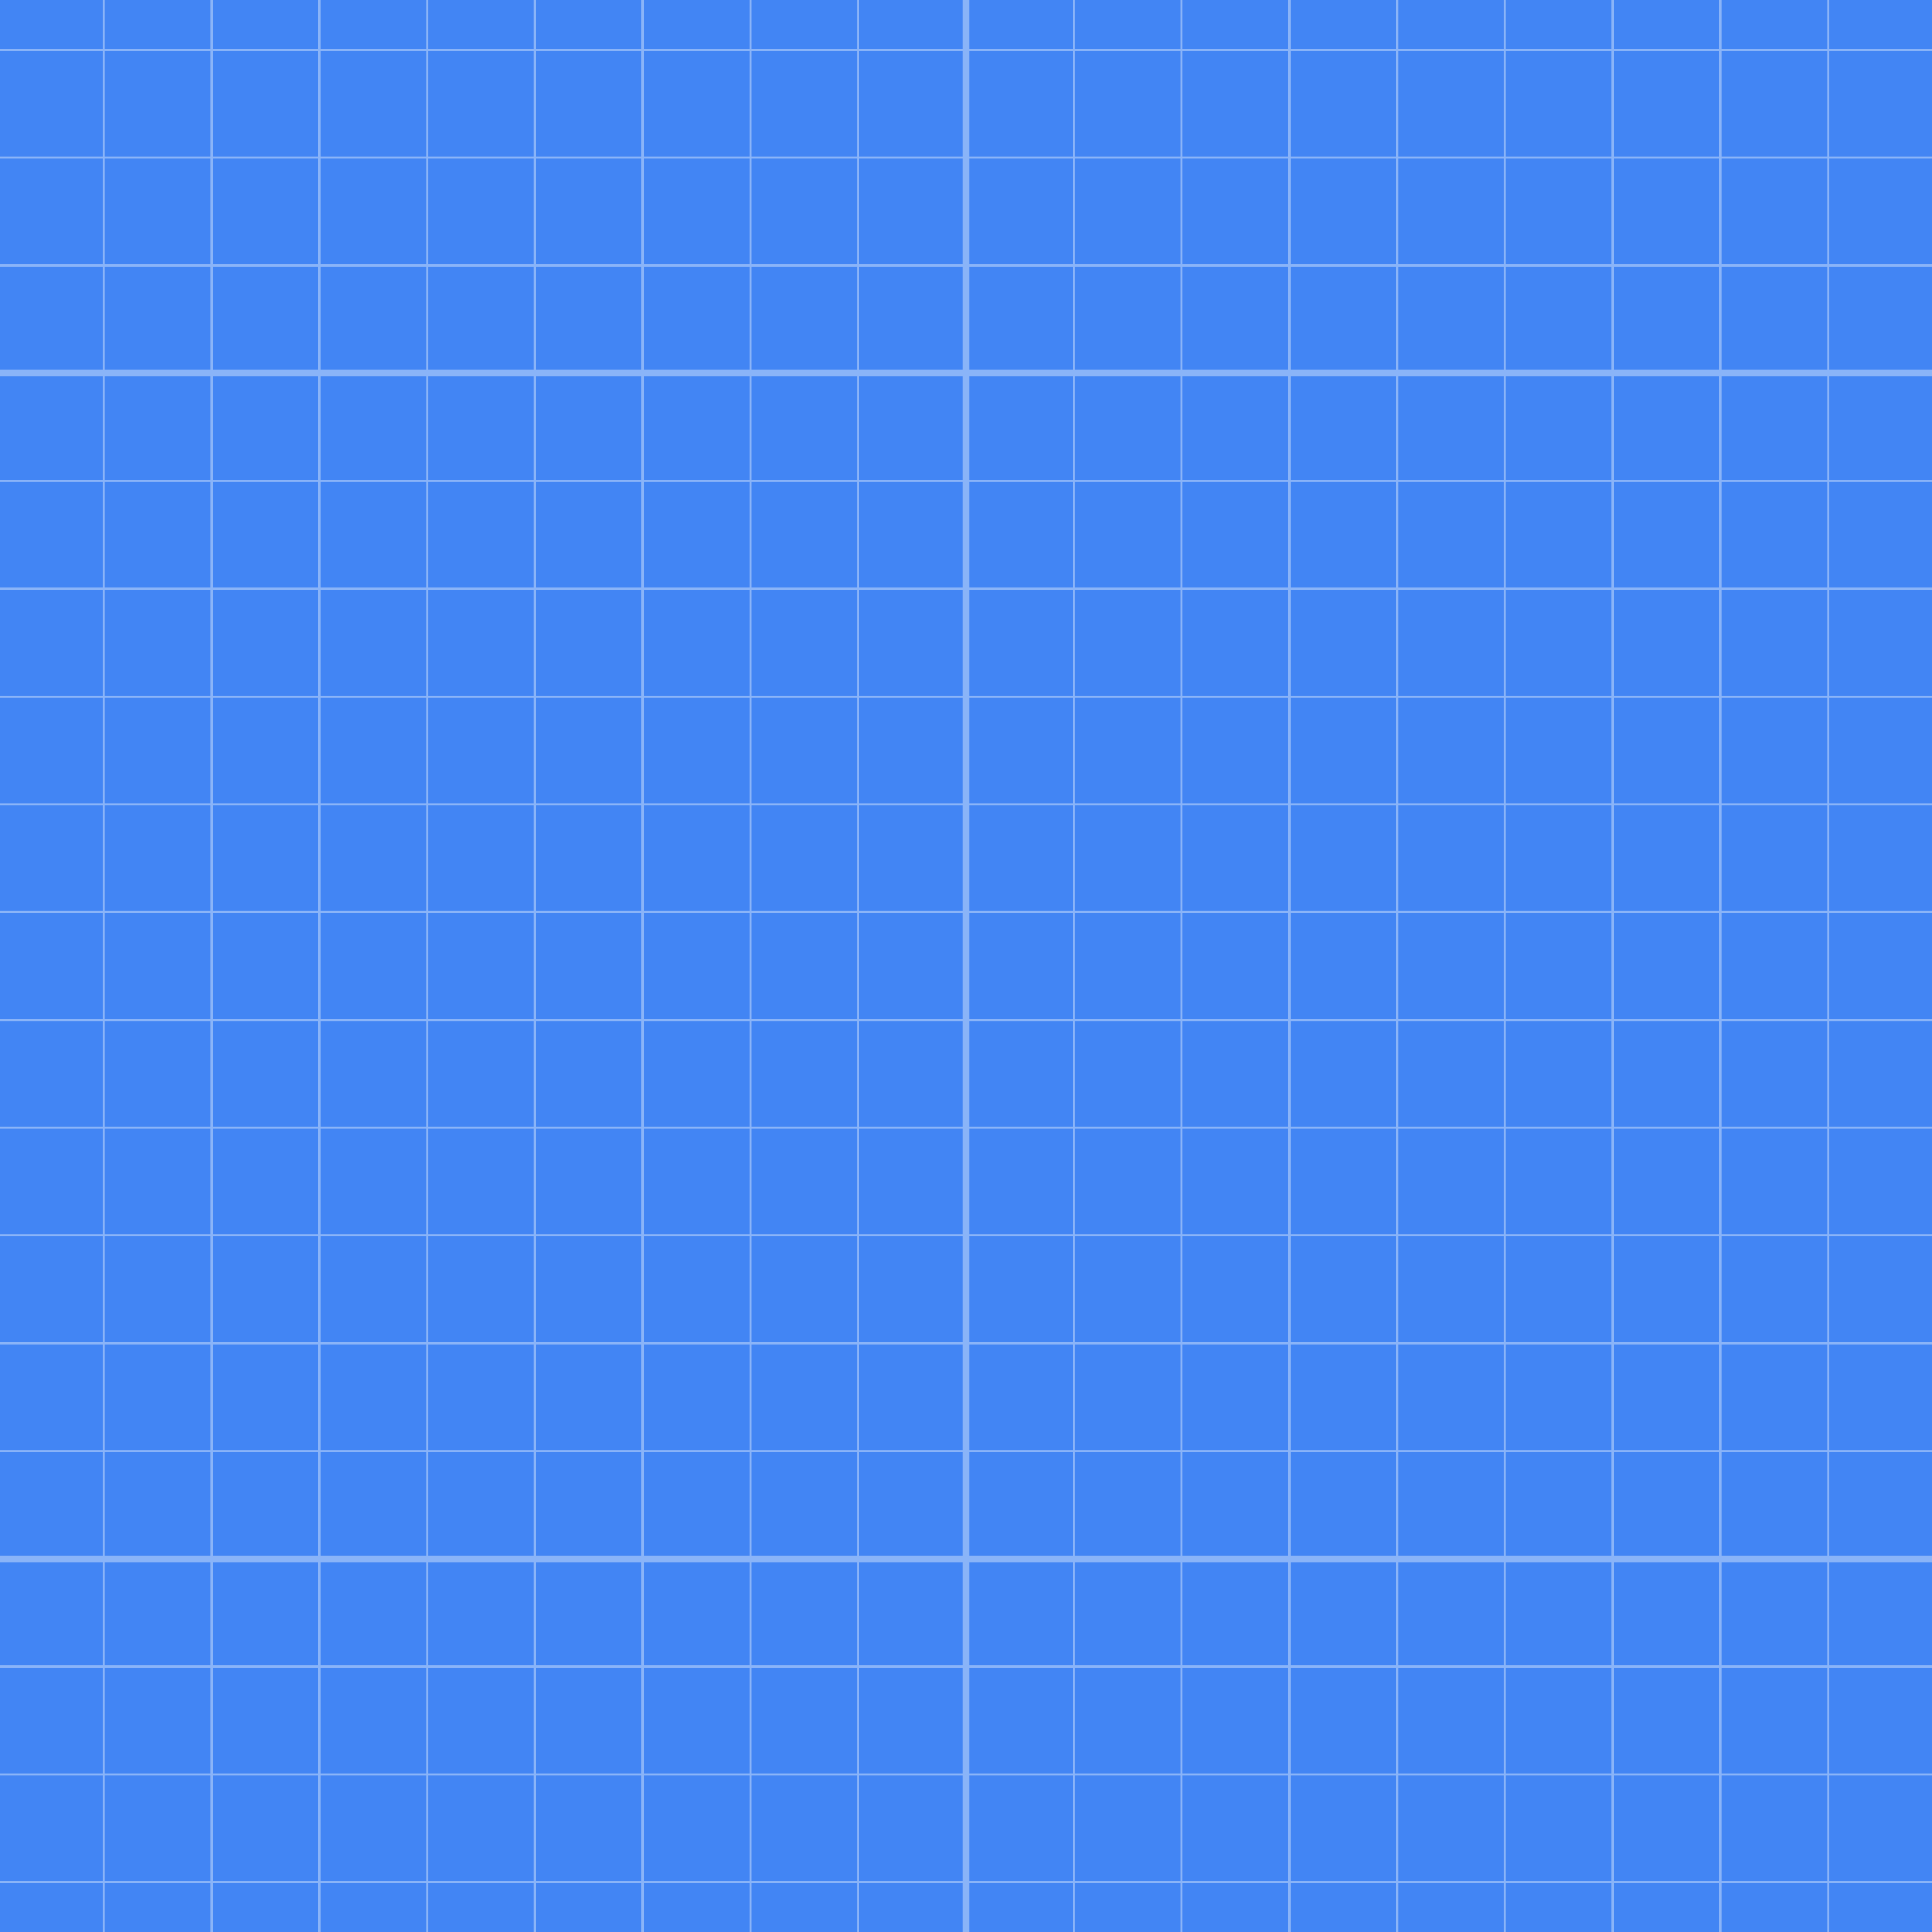 <svg xmlns="http://www.w3.org/2000/svg" xmlns:xlink="http://www.w3.org/1999/xlink" viewBox="0 0 440 440"><defs><style>.cls-1,.cls-10,.cls-11,.cls-6,.cls-7{fill:none;}.cls-2{fill:#4285f4;}.cls-3{clip-path:url(#clip-path);}.cls-4{clip-path:url(#clip-path-2);}.cls-5{fill:#34a853;}.cls-6,.cls-7{stroke:#81c995;}.cls-10,.cls-11,.cls-6,.cls-7{stroke-miterlimit:10;}.cls-10,.cls-6{stroke-width:0.5px;}.cls-11,.cls-7{stroke-width:1.5px;}.cls-8{clip-path:url(#clip-path-3);}.cls-9{clip-path:url(#clip-path-4);}.cls-10,.cls-11{stroke:#8ab4f8;}</style><clipPath id="clip-path"><rect class="cls-1" x="640" width="440" height="440"/></clipPath><clipPath id="clip-path-2"><rect class="cls-1" x="140" y="-183" width="1440" height="810"/></clipPath><clipPath id="clip-path-3"><rect class="cls-1" width="440" height="440"/></clipPath><clipPath id="clip-path-4"><rect class="cls-2" x="-500" y="-185" width="1440" height="810"/></clipPath></defs><g id="Safe_Zone" data-name="Safe Zone"><circle class="cls-1" cx="220" cy="220" r="220"/><g class="cls-3"><g class="cls-4"><rect class="cls-5" x="320" y="-183" width="270" height="270"/><line class="cls-6" x1="320" y1="-183" x2="320" y2="87"/><line class="cls-6" x1="344.55" y1="-183" x2="344.55" y2="87"/><line class="cls-6" x1="369.09" y1="-183" x2="369.09" y2="87"/><line class="cls-6" x1="393.64" y1="-183" x2="393.64" y2="87"/><line class="cls-6" x1="418.18" y1="-183" x2="418.18" y2="87"/><line class="cls-6" x1="320" y1="13.36" x2="590" y2="13.36"/><line class="cls-6" x1="320" y1="37.91" x2="590" y2="37.91"/><line class="cls-6" x1="320" y1="62.45" x2="590" y2="62.45"/><line class="cls-6" x1="320" y1="87" x2="590" y2="87"/><rect class="cls-5" x="320" y="87" width="270" height="270"/><line class="cls-6" x1="320" y1="87" x2="320" y2="357"/><line class="cls-6" x1="320" y1="111.55" x2="590" y2="111.55"/><line class="cls-6" x1="320" y1="136.09" x2="590" y2="136.09"/><line class="cls-6" x1="320" y1="87" x2="590" y2="87"/><line class="cls-6" x1="320" y1="160.64" x2="590" y2="160.64"/><line class="cls-6" x1="320" y1="185.18" x2="590" y2="185.18"/><line class="cls-6" x1="320" y1="209.73" x2="590" y2="209.73"/><line class="cls-6" x1="320" y1="234.27" x2="590" y2="234.27"/><line class="cls-6" x1="344.55" y1="87" x2="344.55" y2="357"/><line class="cls-6" x1="369.09" y1="87" x2="369.09" y2="357"/><line class="cls-6" x1="393.64" y1="87" x2="393.64" y2="357"/><line class="cls-6" x1="418.18" y1="87" x2="418.18" y2="357"/><line class="cls-6" x1="320" y1="258.82" x2="590" y2="258.82"/><line class="cls-6" x1="320" y1="283.36" x2="590" y2="283.36"/><line class="cls-6" x1="320" y1="307.91" x2="590" y2="307.91"/><line class="cls-6" x1="320" y1="332.45" x2="590" y2="332.45"/><line class="cls-6" x1="320" y1="357" x2="590" y2="357"/><rect class="cls-5" x="50" y="-183" width="270" height="270"/><line class="cls-6" x1="50" y1="-183" x2="50" y2="87"/><line class="cls-6" x1="74.55" y1="-183" x2="74.55" y2="87"/><line class="cls-6" x1="99.09" y1="-183" x2="99.09" y2="87"/><line class="cls-6" x1="123.64" y1="-183" x2="123.64" y2="87"/><line class="cls-6" x1="148.18" y1="-183" x2="148.18" y2="87"/><line class="cls-6" x1="172.73" y1="-183" x2="172.73" y2="87"/><line class="cls-6" x1="197.27" y1="-183" x2="197.27" y2="87"/><line class="cls-6" x1="221.82" y1="-183" x2="221.82" y2="87"/><line class="cls-6" x1="246.36" y1="-183" x2="246.36" y2="87"/><line class="cls-6" x1="270.91" y1="-183" x2="270.91" y2="87"/><line class="cls-6" x1="295.45" y1="-183" x2="295.45" y2="87"/><line class="cls-6" x1="320" y1="-183" x2="320" y2="87"/><line class="cls-6" x1="50" y1="13.36" x2="320" y2="13.36"/><line class="cls-6" x1="50" y1="37.91" x2="320" y2="37.91"/><line class="cls-6" x1="50" y1="62.45" x2="320" y2="62.45"/><line class="cls-6" x1="50" y1="87" x2="320" y2="87"/><rect class="cls-5" x="50" y="87" width="270" height="270"/><line class="cls-6" x1="50" y1="87" x2="50" y2="357"/><line class="cls-6" x1="50" y1="111.55" x2="320" y2="111.55"/><line class="cls-6" x1="50" y1="136.09" x2="320" y2="136.09"/><line class="cls-6" x1="50" y1="87" x2="320" y2="87"/><line class="cls-6" x1="50" y1="160.64" x2="320" y2="160.64"/><line class="cls-6" x1="50" y1="185.18" x2="320" y2="185.18"/><line class="cls-6" x1="50" y1="209.73" x2="320" y2="209.73"/><line class="cls-6" x1="50" y1="234.27" x2="320" y2="234.27"/><line class="cls-6" x1="74.55" y1="87" x2="74.55" y2="357"/><line class="cls-6" x1="99.09" y1="87" x2="99.09" y2="357"/><line class="cls-6" x1="123.64" y1="87" x2="123.64" y2="357"/><line class="cls-6" x1="148.18" y1="87" x2="148.18" y2="357"/><line class="cls-6" x1="172.73" y1="87" x2="172.73" y2="357"/><line class="cls-6" x1="197.27" y1="87" x2="197.27" y2="357"/><line class="cls-6" x1="221.82" y1="87" x2="221.82" y2="357"/><line class="cls-6" x1="246.36" y1="87" x2="246.36" y2="357"/><line class="cls-6" x1="270.91" y1="87" x2="270.91" y2="357"/><line class="cls-6" x1="295.45" y1="87" x2="295.45" y2="357"/><line class="cls-6" x1="320" y1="87" x2="320" y2="357"/><line class="cls-6" x1="50" y1="258.82" x2="320" y2="258.82"/><line class="cls-6" x1="50" y1="283.36" x2="320" y2="283.36"/><line class="cls-6" x1="50" y1="307.91" x2="320" y2="307.91"/><line class="cls-6" x1="50" y1="332.45" x2="320" y2="332.45"/><line class="cls-6" x1="50" y1="357" x2="320" y2="357"/><rect class="cls-5" x="320" y="357" width="270" height="270"/><line class="cls-6" x1="320" y1="357" x2="320" y2="627"/><line class="cls-6" x1="320" y1="381.55" x2="590" y2="381.55"/><line class="cls-6" x1="320" y1="406.09" x2="590" y2="406.09"/><line class="cls-6" x1="320" y1="357" x2="590" y2="357"/><line class="cls-6" x1="320" y1="430.64" x2="590" y2="430.64"/><line class="cls-6" x1="344.55" y1="357" x2="344.55" y2="627"/><line class="cls-6" x1="369.09" y1="357" x2="369.09" y2="627"/><line class="cls-6" x1="393.64" y1="357" x2="393.64" y2="627"/><line class="cls-6" x1="418.18" y1="357" x2="418.18" y2="627"/><rect class="cls-5" x="50" y="357" width="270" height="270"/><line class="cls-6" x1="50" y1="357" x2="50" y2="627"/><line class="cls-6" x1="50" y1="381.55" x2="320" y2="381.55"/><line class="cls-6" x1="50" y1="406.09" x2="320" y2="406.09"/><line class="cls-6" x1="50" y1="357" x2="320" y2="357"/><line class="cls-6" x1="50" y1="430.64" x2="320" y2="430.64"/><line class="cls-6" x1="74.55" y1="357" x2="74.55" y2="627"/><line class="cls-6" x1="99.09" y1="357" x2="99.09" y2="627"/><line class="cls-6" x1="123.64" y1="357" x2="123.64" y2="627"/><line class="cls-6" x1="148.18" y1="357" x2="148.18" y2="627"/><line class="cls-6" x1="172.73" y1="357" x2="172.73" y2="627"/><line class="cls-6" x1="197.27" y1="357" x2="197.27" y2="627"/><line class="cls-6" x1="221.82" y1="357" x2="221.82" y2="627"/><line class="cls-6" x1="246.36" y1="357" x2="246.36" y2="627"/><line class="cls-6" x1="270.91" y1="357" x2="270.91" y2="627"/><line class="cls-6" x1="295.45" y1="357" x2="295.45" y2="627"/><line class="cls-6" x1="320" y1="357" x2="320" y2="627"/></g><line class="cls-7" x1="320" y1="-183" x2="320" y2="627"/><line class="cls-7" x1="1580" y1="357" x2="140" y2="357"/><line class="cls-7" x1="1580" y1="87" x2="140" y2="87"/></g><g class="cls-8"><rect class="cls-2" x="-500" y="-185" width="1440" height="810"/><g class="cls-9"><rect class="cls-2" x="-50" y="-185" width="270" height="270"/><line class="cls-10" x1="23.64" y1="-185" x2="23.64" y2="85"/><line class="cls-10" x1="48.18" y1="-185" x2="48.18" y2="85"/><line class="cls-10" x1="72.73" y1="-185" x2="72.73" y2="85"/><line class="cls-10" x1="97.27" y1="-185" x2="97.27" y2="85"/><line class="cls-10" x1="121.82" y1="-185" x2="121.82" y2="85"/><line class="cls-10" x1="146.36" y1="-185" x2="146.36" y2="85"/><line class="cls-10" x1="170.91" y1="-185" x2="170.91" y2="85"/><line class="cls-10" x1="195.45" y1="-185" x2="195.45" y2="85"/><line class="cls-10" x1="220" y1="-185" x2="220" y2="85"/><line class="cls-10" x1="-50" y1="11.36" x2="220" y2="11.36"/><line class="cls-10" x1="-50" y1="35.91" x2="220" y2="35.91"/><line class="cls-10" x1="-50" y1="60.45" x2="220" y2="60.45"/><line class="cls-10" x1="-50" y1="85" x2="220" y2="85"/><rect class="cls-2" x="-50" y="85" width="270" height="270"/><line class="cls-10" x1="-50" y1="109.55" x2="220" y2="109.55"/><line class="cls-10" x1="-50" y1="134.09" x2="220" y2="134.09"/><line class="cls-10" x1="-50" y1="85" x2="220" y2="85"/><line class="cls-10" x1="-50" y1="158.64" x2="220" y2="158.64"/><line class="cls-10" x1="-50" y1="183.18" x2="220" y2="183.18"/><line class="cls-10" x1="-50" y1="207.73" x2="220" y2="207.73"/><line class="cls-10" x1="-50" y1="232.27" x2="220" y2="232.27"/><line class="cls-10" x1="23.64" y1="85" x2="23.64" y2="355"/><line class="cls-10" x1="48.18" y1="85" x2="48.18" y2="355"/><line class="cls-10" x1="72.73" y1="85" x2="72.73" y2="355"/><line class="cls-10" x1="97.27" y1="85" x2="97.27" y2="355"/><line class="cls-10" x1="121.82" y1="85" x2="121.82" y2="355"/><line class="cls-10" x1="146.36" y1="85" x2="146.36" y2="355"/><line class="cls-10" x1="170.91" y1="85" x2="170.91" y2="355"/><line class="cls-10" x1="195.45" y1="85" x2="195.45" y2="355"/><line class="cls-10" x1="220" y1="85" x2="220" y2="355"/><line class="cls-10" x1="-50" y1="256.82" x2="220" y2="256.82"/><line class="cls-10" x1="-50" y1="281.36" x2="220" y2="281.36"/><line class="cls-10" x1="-50" y1="305.91" x2="220" y2="305.91"/><line class="cls-10" x1="-50" y1="330.45" x2="220" y2="330.45"/><line class="cls-10" x1="-50" y1="355" x2="220" y2="355"/><rect class="cls-2" x="-50" y="355" width="270" height="270"/><line class="cls-10" x1="-50" y1="379.55" x2="220" y2="379.55"/><line class="cls-10" x1="-50" y1="404.09" x2="220" y2="404.09"/><line class="cls-10" x1="-50" y1="355" x2="220" y2="355"/><line class="cls-10" x1="-50" y1="428.64" x2="220" y2="428.64"/><line class="cls-10" x1="23.64" y1="355" x2="23.64" y2="625"/><line class="cls-10" x1="48.18" y1="355" x2="48.18" y2="625"/><line class="cls-10" x1="72.73" y1="355" x2="72.73" y2="625"/><line class="cls-10" x1="97.27" y1="355" x2="97.27" y2="625"/><line class="cls-10" x1="121.82" y1="355" x2="121.82" y2="625"/><line class="cls-10" x1="146.36" y1="355" x2="146.36" y2="625"/><line class="cls-10" x1="170.91" y1="355" x2="170.91" y2="625"/><line class="cls-10" x1="195.45" y1="355" x2="195.45" y2="625"/><line class="cls-10" x1="220" y1="355" x2="220" y2="625"/><rect class="cls-2" x="220" y="-185" width="270" height="270"/><line class="cls-10" x1="220" y1="-185" x2="220" y2="85"/><line class="cls-10" x1="244.55" y1="-185" x2="244.55" y2="85"/><line class="cls-10" x1="269.09" y1="-185" x2="269.09" y2="85"/><line class="cls-10" x1="293.64" y1="-185" x2="293.64" y2="85"/><line class="cls-10" x1="318.18" y1="-185" x2="318.18" y2="85"/><line class="cls-10" x1="342.73" y1="-185" x2="342.73" y2="85"/><line class="cls-10" x1="367.27" y1="-185" x2="367.27" y2="85"/><line class="cls-10" x1="391.82" y1="-185" x2="391.82" y2="85"/><line class="cls-10" x1="416.36" y1="-185" x2="416.36" y2="85"/><line class="cls-10" x1="220" y1="11.36" x2="490" y2="11.36"/><line class="cls-10" x1="220" y1="35.91" x2="490" y2="35.91"/><line class="cls-10" x1="220" y1="60.45" x2="490" y2="60.45"/><line class="cls-10" x1="220" y1="85" x2="490" y2="85"/><rect class="cls-2" x="220" y="85" width="270" height="270"/><line class="cls-10" x1="220" y1="85" x2="220" y2="355"/><line class="cls-10" x1="220" y1="109.55" x2="490" y2="109.55"/><line class="cls-10" x1="220" y1="134.09" x2="490" y2="134.09"/><line class="cls-10" x1="220" y1="85" x2="490" y2="85"/><line class="cls-10" x1="220" y1="158.64" x2="490" y2="158.64"/><line class="cls-10" x1="220" y1="183.18" x2="490" y2="183.18"/><line class="cls-10" x1="220" y1="207.73" x2="490" y2="207.73"/><line class="cls-10" x1="220" y1="232.27" x2="490" y2="232.27"/><line class="cls-10" x1="244.55" y1="85" x2="244.55" y2="355"/><line class="cls-10" x1="269.09" y1="85" x2="269.09" y2="355"/><line class="cls-10" x1="293.64" y1="85" x2="293.64" y2="355"/><line class="cls-10" x1="318.18" y1="85" x2="318.18" y2="355"/><line class="cls-10" x1="342.73" y1="85" x2="342.73" y2="355"/><line class="cls-10" x1="367.27" y1="85" x2="367.27" y2="355"/><line class="cls-10" x1="391.82" y1="85" x2="391.82" y2="355"/><line class="cls-10" x1="416.36" y1="85" x2="416.36" y2="355"/><line class="cls-10" x1="220" y1="256.82" x2="490" y2="256.82"/><line class="cls-10" x1="220" y1="281.36" x2="490" y2="281.36"/><line class="cls-10" x1="220" y1="305.91" x2="490" y2="305.91"/><line class="cls-10" x1="220" y1="330.45" x2="490" y2="330.45"/><line class="cls-10" x1="220" y1="355" x2="490" y2="355"/><rect class="cls-2" x="220" y="355" width="270" height="270"/><line class="cls-10" x1="220" y1="355" x2="220" y2="625"/><line class="cls-10" x1="220" y1="379.55" x2="490" y2="379.55"/><line class="cls-10" x1="220" y1="404.09" x2="490" y2="404.09"/><line class="cls-10" x1="220" y1="355" x2="490" y2="355"/><line class="cls-10" x1="220" y1="428.64" x2="490" y2="428.64"/><line class="cls-10" x1="244.55" y1="355" x2="244.55" y2="625"/><line class="cls-10" x1="269.09" y1="355" x2="269.09" y2="625"/><line class="cls-10" x1="293.64" y1="355" x2="293.64" y2="625"/><line class="cls-10" x1="318.18" y1="355" x2="318.18" y2="625"/><line class="cls-10" x1="342.73" y1="355" x2="342.73" y2="625"/><line class="cls-10" x1="367.27" y1="355" x2="367.27" y2="625"/><line class="cls-10" x1="391.82" y1="355" x2="391.82" y2="625"/><line class="cls-10" x1="416.36" y1="355" x2="416.36" y2="625"/></g><line class="cls-11" x1="220" y1="-185" x2="220" y2="625"/><line class="cls-11" x1="940" y1="355" x2="-500" y2="355"/><line class="cls-11" x1="940" y1="85" x2="-500" y2="85"/></g></g></svg>